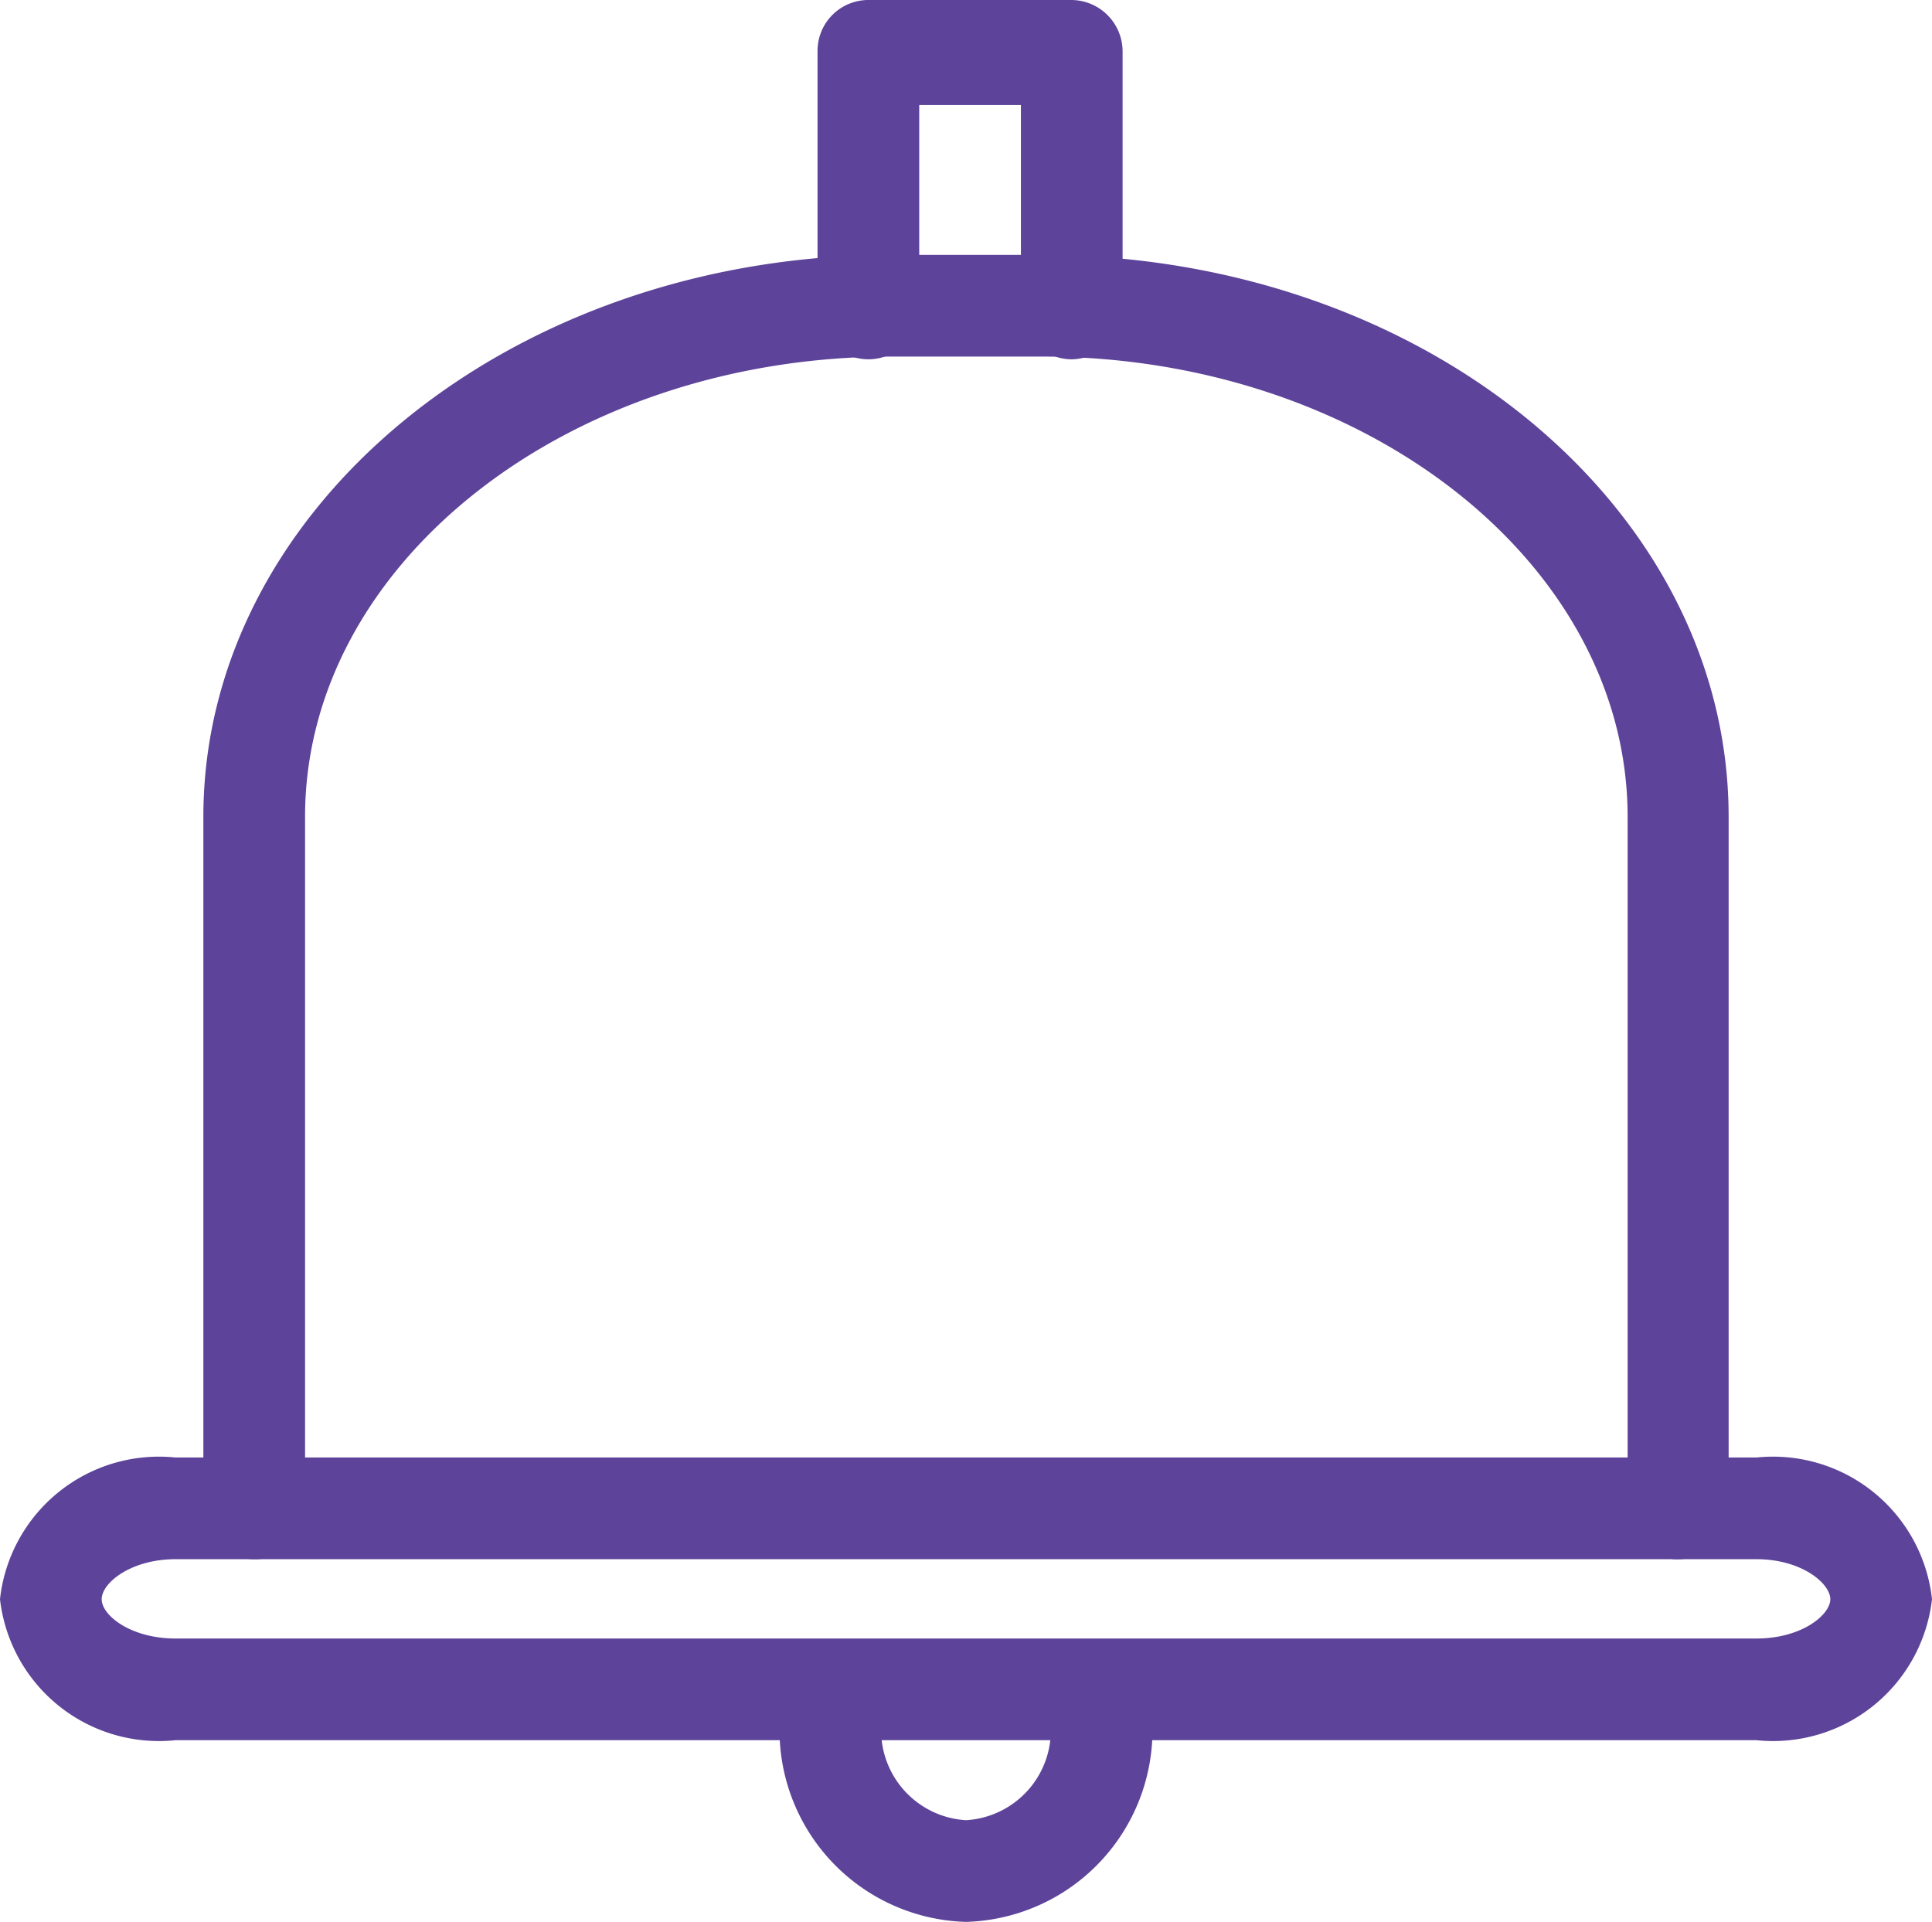 <svg xmlns="http://www.w3.org/2000/svg" viewBox="0 0 28.5 28.35"><defs><style>.cls-1{fill:#5d4399;}</style></defs><title>sino</title><g id="Camada_2" data-name="Camada 2"><g id="Camada_1-2" data-name="Camada 1"><path class="cls-1" d="M25.91,25.67H2.59A2.36,2.36,0,0,1,0,23.59,2.36,2.36,0,0,1,2.59,21.5H25.91a2.36,2.36,0,0,1,2.59,2.09A2.36,2.36,0,0,1,25.91,25.67ZM2.59,23c-.66,0-1.09.35-1.09.59s.43.58,1.09.58H25.91c.67,0,1.09-.35,1.09-.58S26.58,23,25.91,23Z"/><path class="cls-1" d="M3.77,23A.75.75,0,0,1,3,22.31c0-.17,0-.33,0-.5V12.05C3,7.48,7.55,3.76,13.15,3.76h2.21C21,3.76,25.5,7.48,25.5,12.05v9.76c0,.17,0,.33,0,.5a.76.76,0,0,1-.8.69.75.75,0,0,1-.69-.8c0-.13,0-.26,0-.39V12.05c0-3.74-3.88-6.79-8.64-6.79H13.15c-4.77,0-8.65,3.05-8.65,6.79v9.76c0,.13,0,.26,0,.39a.75.75,0,0,1-.69.8Z"/><path class="cls-1" d="M15.81,5.3a.75.75,0,0,1-.75-.75v-3h-1.5v3a.75.75,0,1,1-1.5,0V.75A.75.75,0,0,1,12.81,0h3a.76.76,0,0,1,.75.75v3.8A.76.76,0,0,1,15.81,5.3Z"/><path class="cls-1" d="M14.25,28.35a2.83,2.83,0,0,1-2.75-2.9.75.75,0,0,1,1.5,0,1.33,1.33,0,0,0,1.25,1.4,1.33,1.33,0,0,0,1.25-1.4.75.75,0,0,1,1.5,0A2.83,2.83,0,0,1,14.25,28.35Z"/></g></g></svg>